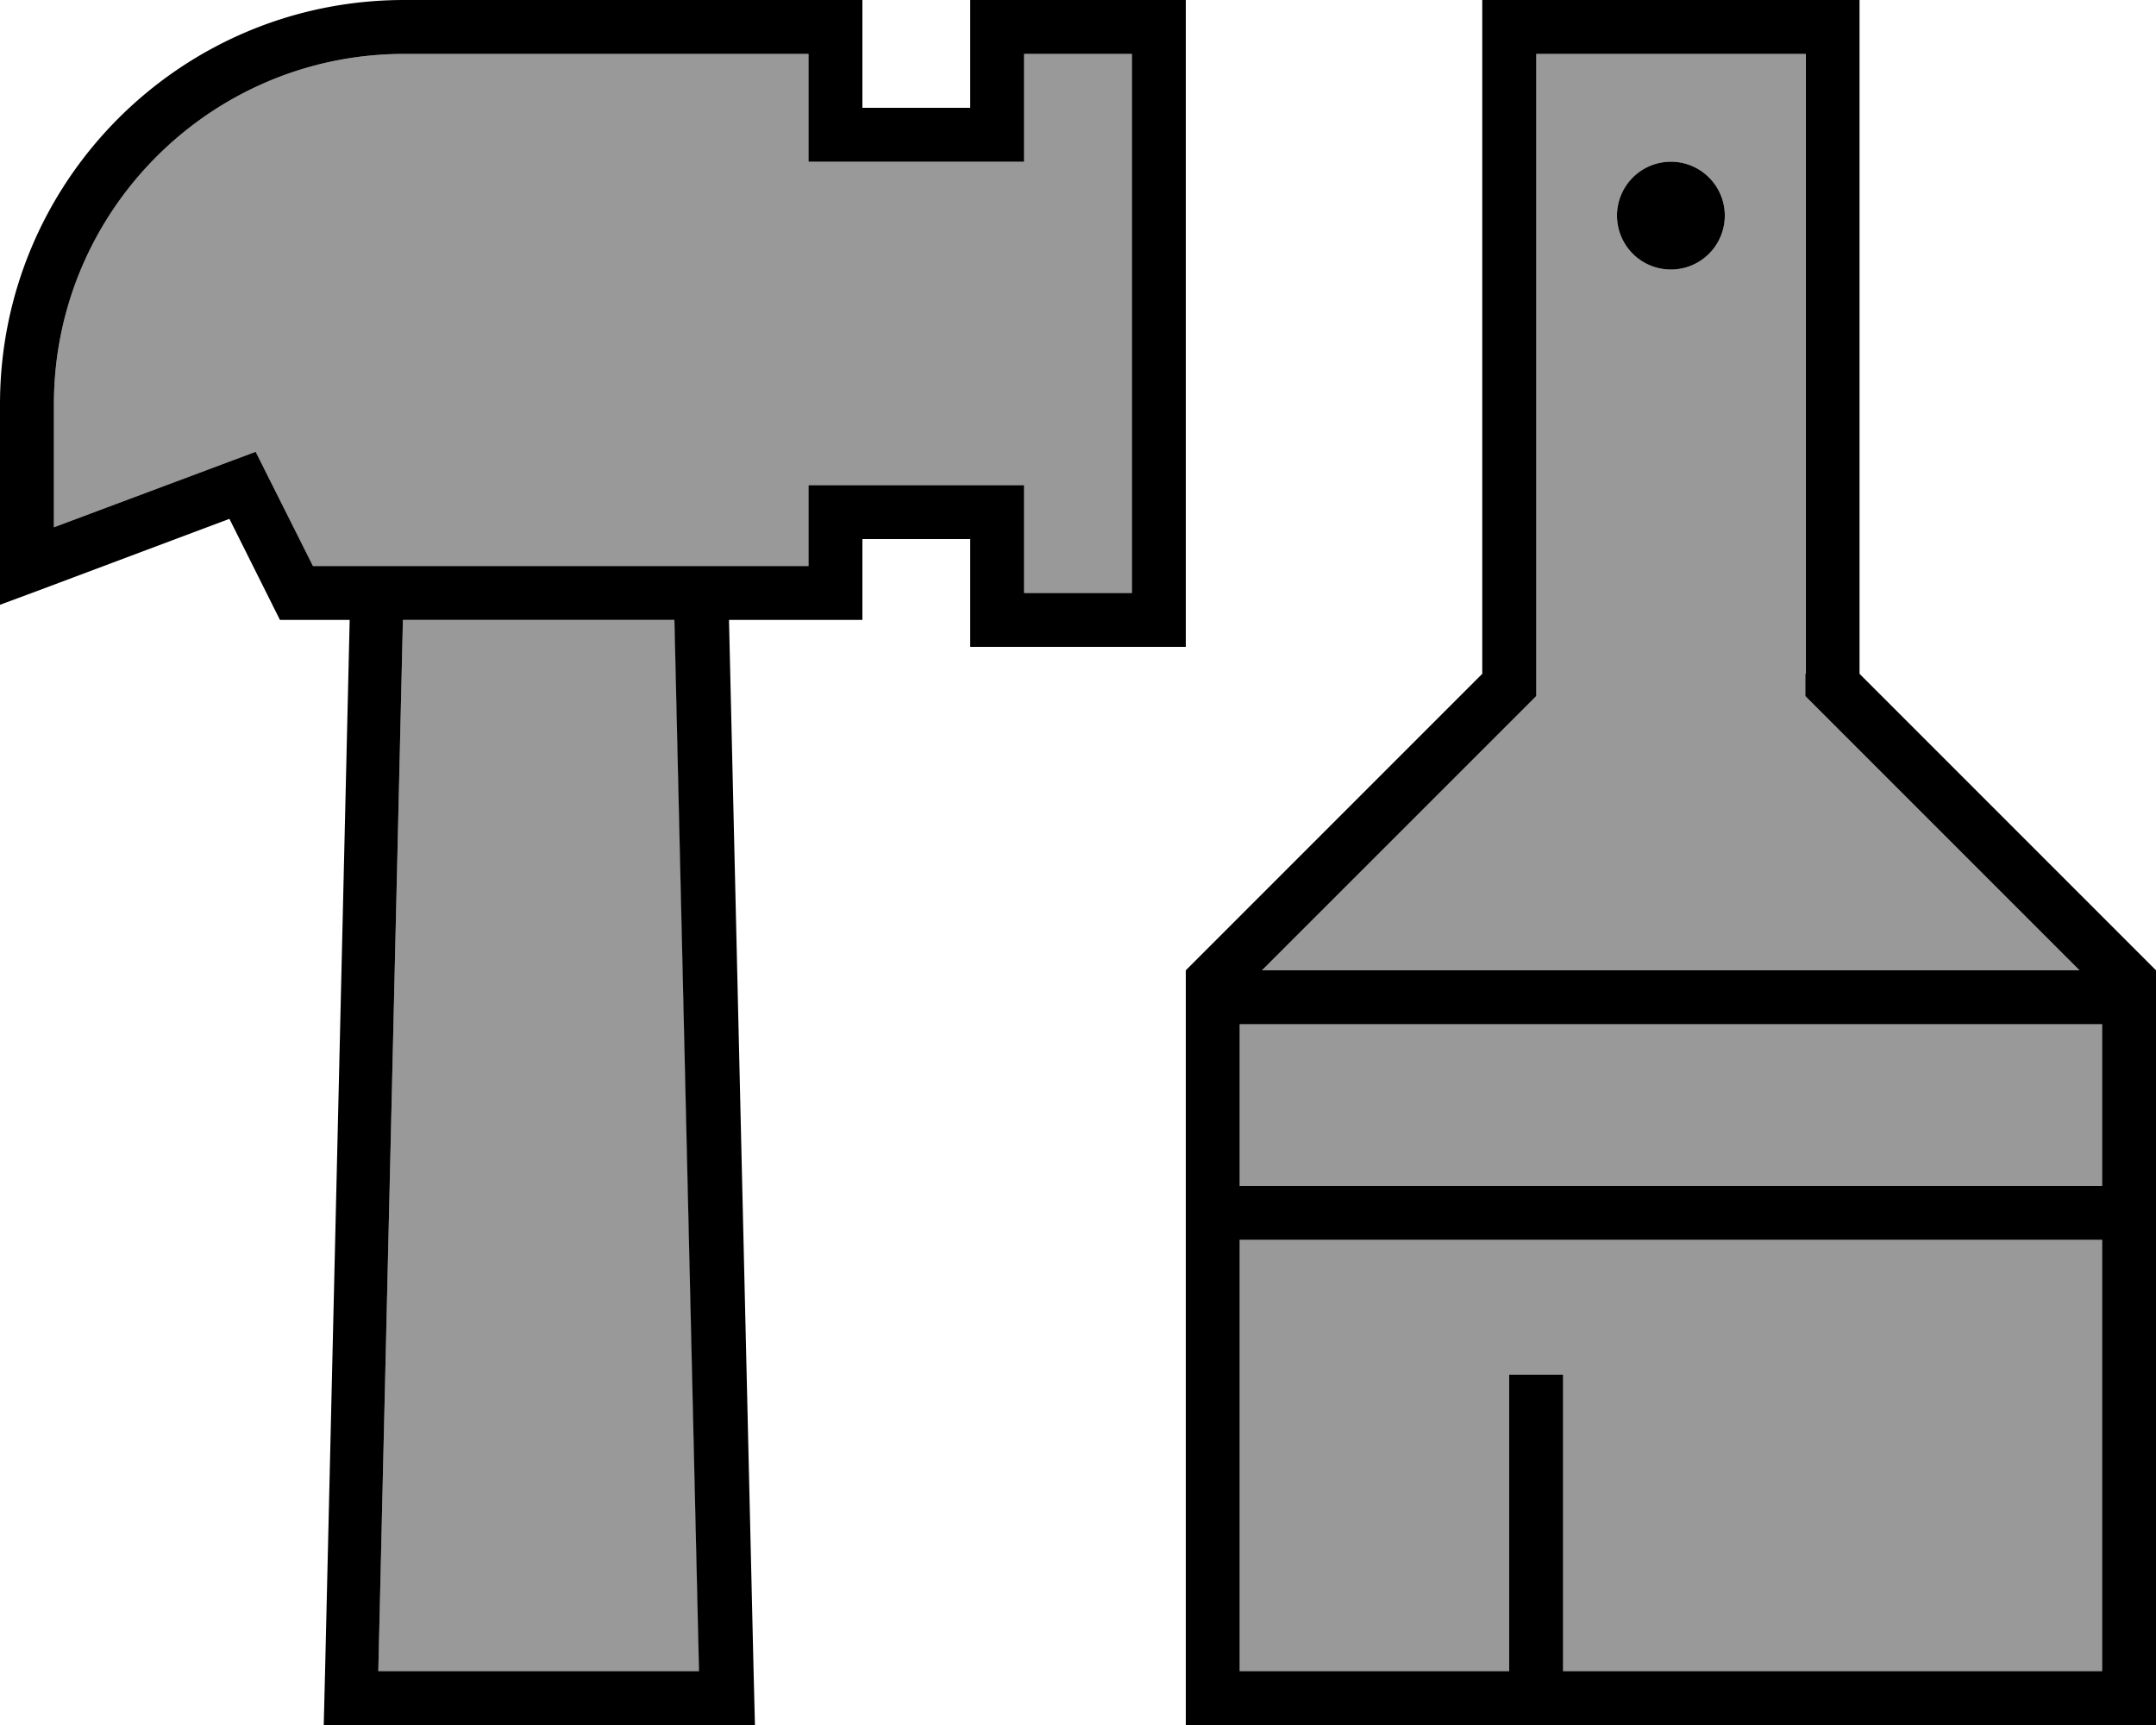 <svg fill="currentColor" xmlns="http://www.w3.org/2000/svg" viewBox="0 0 640 512"><!--! Font Awesome Pro 6.7.2 by @fontawesome - https://fontawesome.com License - https://fontawesome.com/license (Commercial License) Copyright 2024 Fonticons, Inc. --><defs><style>.fa-secondary{opacity:.4}</style></defs><path class="fa-secondary" d="M16 120l0 36.5 53.2-19.9 6.7-2.5 3.2 6.4L92.9 168l11.1 0 112 0 24 0 0-16 0-8 8 0 48 0 8 0 0 8 0 24 32 0 0-160-32 0 0 24 0 8-8 0-48 0-8 0 0-8 0-24L120 16C62.6 16 16 62.6 16 120zm96.4 376l95.2 0-7.3-312-80.7 0-7.3 312zM368 304l0 48 256 0 0-48-256 0zm0 64l0 128 80 0 0-80 0-8 16 0 0 8 0 80 160 0 0-128-256 0zm6.6-80l242.7 0-76.7-76.7-4.7-4.7 0-6.6 0-184-80 0 0 184 0 6.6-4.7 4.7L374.6 288zM512 64a16 16 0 1 1 -32 0 16 16 0 1 1 32 0z"/><path class="fa-primary" d="M0 120C0 53.7 53.7 0 120 0L248 0l8 0 0 8 0 24 32 0 0-24 0-8 8 0 48 0 8 0 0 8 0 176 0 8-8 0-48 0-8 0 0-8 0-24-32 0 0 16 0 8-8 0-31.6 0 7.3 312 .4 16-16 0-96 0-16 0 .4-16 7.3-312L88 184l-4.9 0-2.2-4.4L68.1 154 10.8 175.5 0 179.5 0 168l0-48zm119.6 64l-7.3 312 95.2 0-7.3-312-80.7 0zM240 168l0-16 0-8 8 0 48 0 8 0 0 8 0 24 32 0 0-160-32 0 0 24 0 8-8 0-48 0-8 0 0-8 0-24L120 16C62.6 16 16 62.6 16 120l0 36.5 53.2-19.9 6.7-2.5 3.2 6.4L92.9 168l11.1 0 112 0 24 0zM640 288l0 208 0 16-16 0-256 0-16 0 0-16 0-208 88-88 0-184 0-16 16 0 80 0 16 0 0 16 0 184 88 88zM536 200l0-184-80 0 0 184 0 6.6-4.7 4.7L374.6 288l242.7 0-76.7-76.7-4.7-4.7 0-6.6zM368 352l256 0 0-48-256 0 0 48zm0 16l0 128 80 0 0-80 0-8 16 0 0 8 0 80 160 0 0-128-256 0zM496 80a16 16 0 1 1 0-32 16 16 0 1 1 0 32z"/></svg>